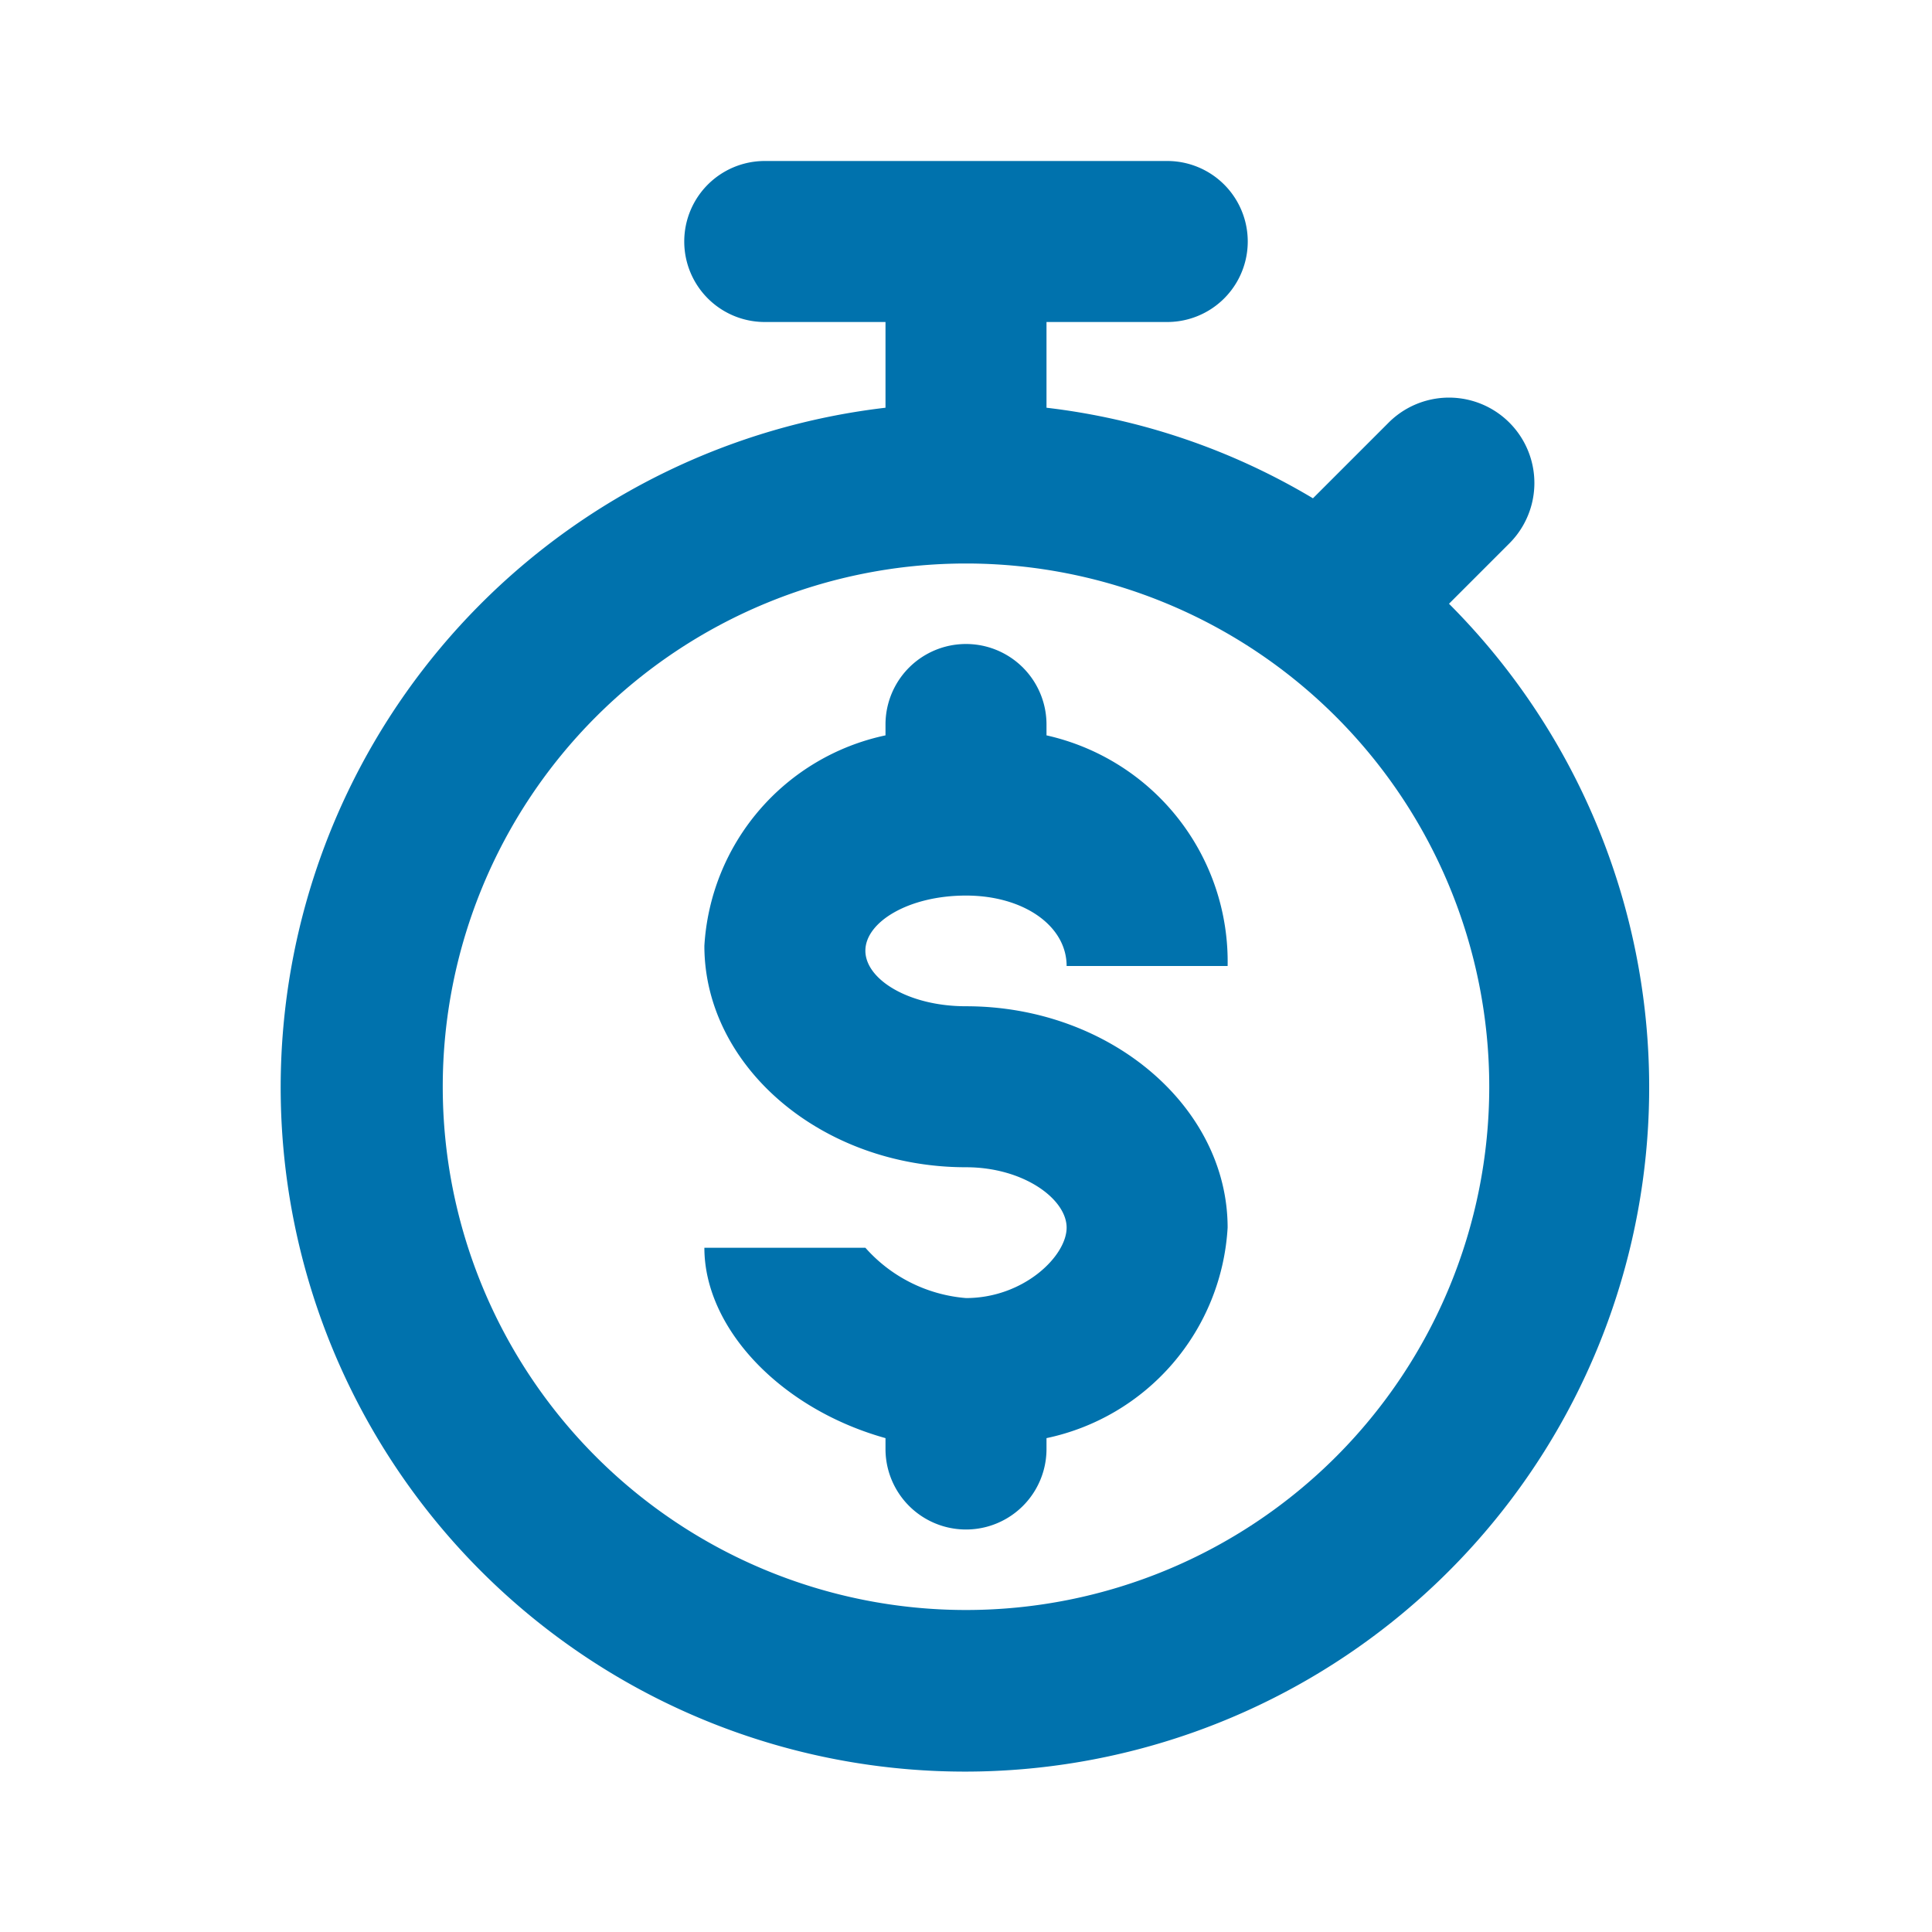 <svg xmlns="http://www.w3.org/2000/svg" xmlns:xlink="http://www.w3.org/1999/xlink" viewBox="0 0 48 48"><defs><style>.cls-1{fill:#0072ad;}.cls-2{opacity:0;}.cls-3{clip-path:url(#clip-path);}</style><clipPath id="clip-path"><rect class="cls-1" width="48" height="48"/></clipPath></defs><g id="icones"><path class="cls-1" d="M36,15,37.5,13.5a2.12,2.12,0,0,0-3-3l-1.88,1.88A16.69,16.69,0,0,0,26,10.13V8h3a2,2,0,0,0,0-4H19a2,2,0,0,0,0,4h3v2.13A17,17,0,1,0,36,15M24,40A13,13,0,1,1,37,27,13,13,0,0,1,24,40"/><path class="cls-1" d="M24,22.25c1.43,0,2.5.75,2.5,1.75h4A5.76,5.76,0,0,0,26,18.27V18a2,2,0,0,0-4,0v.27a5.69,5.69,0,0,0-4.5,5.23c0,3,2.92,5.5,6.5,5.5,1.43,0,2.5.79,2.5,1.5s-1.07,1.75-2.5,1.75A3.74,3.74,0,0,1,21.5,31h-4c0,2,1.89,4,4.5,4.73V36a2,2,0,0,0,4,0v-.27a5.68,5.68,0,0,0,4.5-5.23c0-3-2.92-5.5-6.5-5.5-1.43,0-2.5-.67-2.5-1.38s1.07-1.37,2.5-1.37"/><g class="cls-2"><rect class="cls-1" width="48" height="48"/><g class="cls-3"><g class="cls-2"><rect class="cls-1" width="48" height="48"/><g class="cls-3"><rect class="cls-1" width="48" height="48"/></g></g></g></g></g></svg>